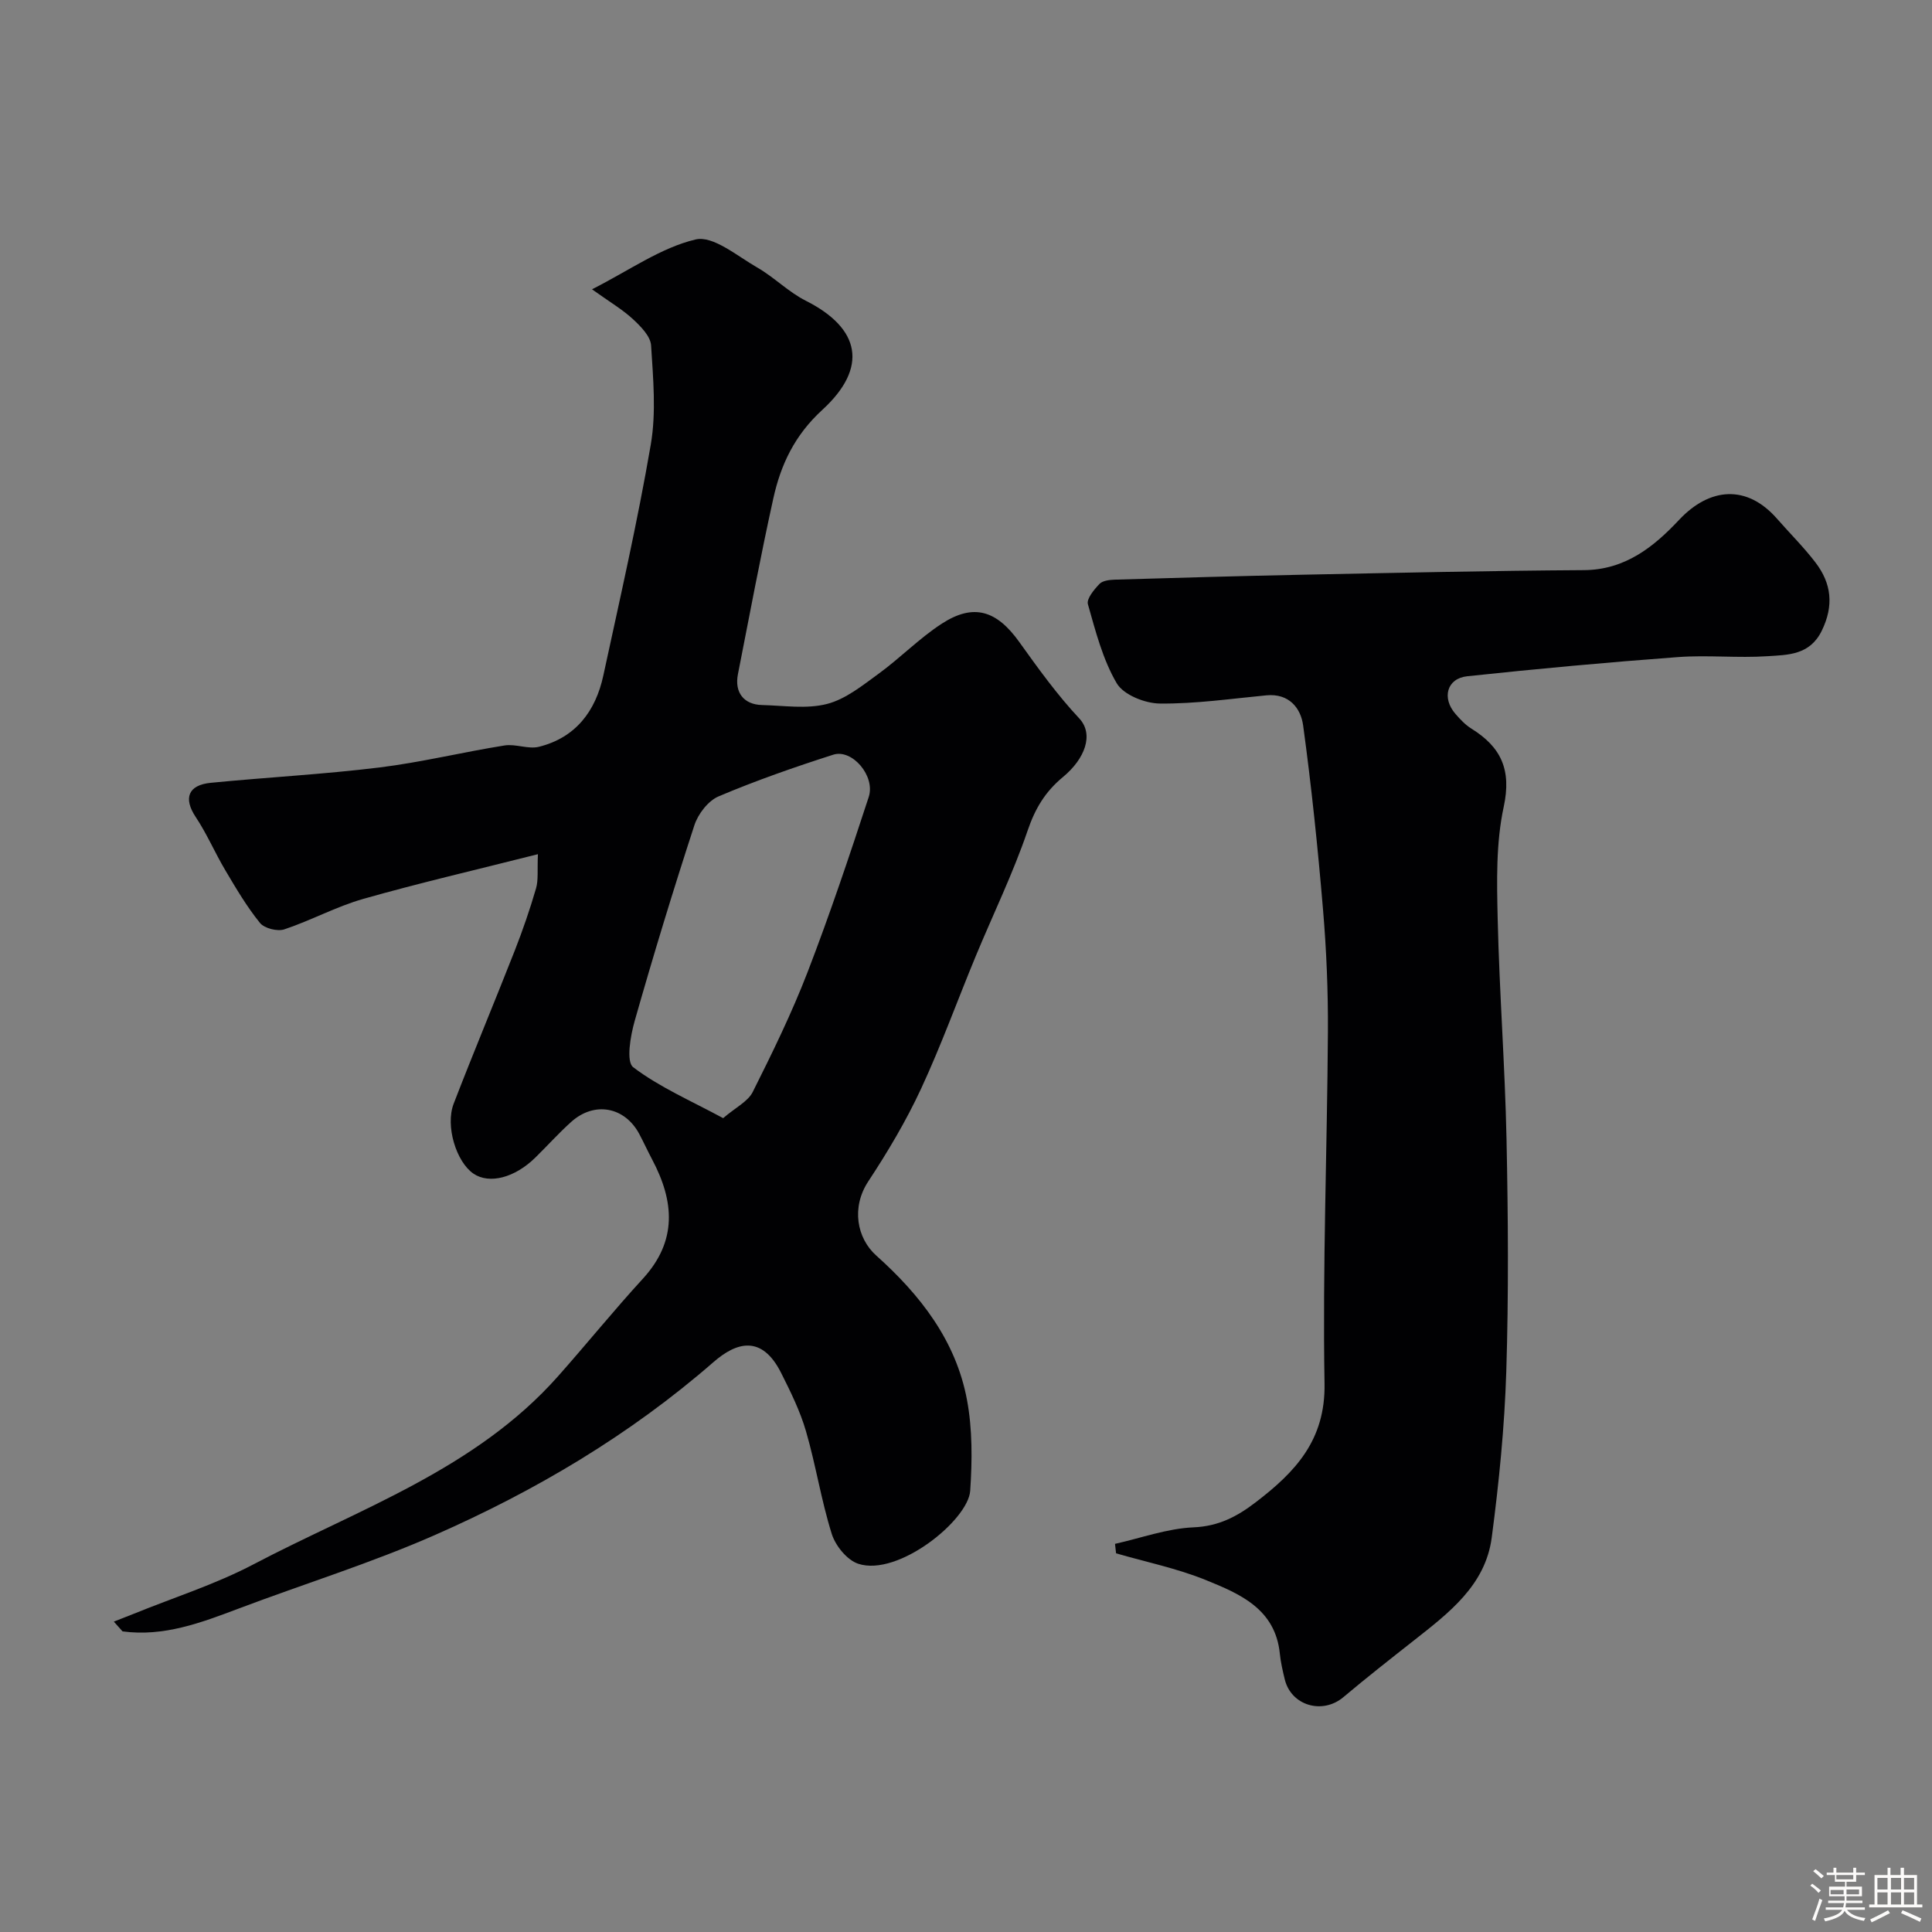 <svg enable-background="new 0 0 400 400" viewBox="0 0 400 400" xmlns="http://www.w3.org/2000/svg"><rect x="0" y="0" width="400" height="400" fill="#808080" stroke="none"/><path d="m374.8 390.4.4-.4c.7.5 1.3 1 1.8 1.4l-.5.5c-.5-.6-1.1-1.1-1.7-1.5zm1 7.3-.6-.3c.5-1.4 1.1-2.8 1.5-4.3.2.1.4.2.6.3-.5 1.3-1 2.8-1.5 4.3zm-.4-10.3.5-.4c.4.3 1 .8 1.7 1.4l-.5.5c-.5-.5-1.1-1-1.7-1.5zm2.5.3h1.7v-1h.6v1h3.5v-1h.6v1h1.8v.5h-1.8v1.4h-2v1h3.2v2h-3.2v.9h3.3v.5h-3.4c0 .3-.1.6-.1.9h4v.5h-3.7c.7.9 1.9 1.5 3.8 1.7-.1.2-.2.4-.3.6-2.1-.4-3.5-1.1-4-2.1-.4 1-1.8 1.7-4 2.2-.1-.2-.2-.4-.3-.6 2.1-.4 3.4-1 3.8-1.8h-3.4v-.5h3.6c.1-.3.1-.6.2-.9h-3.3v-.5h3.4c0-.3 0-.6 0-.9h-3.2v-2h3.3v-1h-2.1v-1.4h-1.7v-.5zm1.1 3.5v1h2.7c0-.3 0-.4 0-.4 0-.1 0-.2 0-.2 0-.1 0-.2 0-.3h-2.7zm1.2-3v.9h3.5v-.9zm4.7 3h-2.6v.6.4h2.6z" fill="#fcfbfa"/><path d="m393.6 386.7h.6v1.5h2.7v6.1h1.1v.6h-11v-.6h1.1v-6.1h2.7v-1.5h.6v1.5h2.1v-1.5zm-2.7 8.8.4.6c-1.2.6-2.5 1.3-3.8 1.9-.1-.2-.2-.4-.3-.6 1.2-.6 2.5-1.2 3.7-1.9zm-2.2-6.7v2.4h2.1v-2.4zm0 3v2.5h2.1v-2.5zm2.8-3v2.4h2.1v-2.4zm0 3v2.5h2.1v-2.5zm6 6.1c-1.4-.7-2.7-1.3-3.9-1.8l.3-.6c1.5.6 2.7 1.2 3.9 1.7zm-1.2-9.1h-2.1v2.4h2.1zm-2.1 3v2.5h2.1v-2.5z" fill="#fcfbfa"/><g fill="#010103"><path d="m122.57 59.9c7.81-3.97 14.27-8.62 21.44-10.32 3.61-.86 8.62 3.43 12.76 5.8 3.52 2.02 6.47 5.08 10.07 6.89 11.34 5.71 12.95 13.85 3.41 22.59-5.73 5.25-8.59 11.32-10.14 18.32-2.67 12.08-4.94 24.26-7.33 36.41-.74 3.76 1.2 6.29 5 6.38 4.5.11 9.21.86 13.43-.22 3.86-.99 7.36-3.83 10.71-6.27 4.5-3.28 8.44-7.36 13.09-10.37 6.59-4.26 11.35-2.72 16.02 3.81 3.9 5.45 7.85 10.94 12.41 15.81 3.12 3.33 1.15 8.41-3.35 12.13-3.72 3.08-5.78 6.55-7.34 11.13-3.02 8.84-7.14 17.31-10.73 25.96-3.8 9.17-7.17 18.53-11.35 27.52-3.09 6.64-6.87 13-10.9 19.12-3.56 5.4-2.37 11.77 1.65 15.36 9.11 8.15 16.49 17.61 18.78 29.86 1.15 6.12 1.09 12.59.67 18.84-.41 6.08-14.94 17.84-23.18 15.11-2.31-.76-4.71-3.72-5.48-6.17-2.19-6.96-3.3-14.26-5.34-21.27-1.21-4.17-3.18-8.16-5.14-12.06-4.03-8.02-9.3-6.35-13.99-2.27-17.34 15.11-36.86 26.66-57.74 35.84-13.21 5.81-27.08 10.1-40.6 15.21-7.79 2.94-15.52 5.87-24.03 4.72-.6-.67-1.2-1.35-1.8-2.02 1.38-.54 2.76-1.07 4.14-1.63 8.29-3.37 16.91-6.1 24.79-10.24 21.87-11.49 45.89-19.63 62.98-38.87 5.94-6.69 11.57-13.66 17.62-20.26 7.18-7.84 6.5-16.04 1.92-24.68-.92-1.74-1.74-3.53-2.66-5.27-3-5.64-9.28-6.83-14.08-2.53-2.6 2.33-4.94 4.95-7.44 7.4-4.28 4.2-9.52 5.55-12.8 3.34-3.56-2.41-5.89-9.87-4.11-14.5 4.09-10.6 8.48-21.08 12.63-31.65 1.66-4.24 3.15-8.55 4.42-12.92.51-1.76.24-3.76.39-7.08-12.96 3.28-24.64 5.98-36.17 9.26-5.59 1.59-10.8 4.46-16.33 6.3-1.43.48-4.13-.2-5.04-1.32-2.73-3.37-4.96-7.16-7.18-10.91-2.15-3.62-3.81-7.54-6.14-11.04-2.55-3.84-1.61-6.61 3.15-7.07 11.62-1.14 23.29-1.75 34.87-3.17 8.7-1.07 17.26-3.18 25.93-4.56 2.31-.37 4.92.83 7.14.27 7.59-1.9 11.72-7.38 13.31-14.74 3.44-15.91 7.08-31.8 9.83-47.84 1.14-6.66.49-13.69.06-20.52-.12-1.89-2.13-3.92-3.72-5.4-2.13-1.99-4.7-3.49-8.51-6.21zm27.15 171.6c2.56-2.2 5.12-3.42 6.13-5.43 4.07-8.12 8.08-16.33 11.35-24.8 4.6-11.94 8.68-24.09 12.66-36.26 1.42-4.35-3.44-10.01-7.34-8.76-8.02 2.57-16 5.35-23.74 8.63-2.17.92-4.26 3.65-5.02 5.99-4.38 13.42-8.5 26.94-12.36 40.52-.88 3.1-1.8 8.44-.3 9.57 5.44 4.13 11.9 6.91 18.62 10.54z"/><path d="m230.85 319.64c5.41-1.21 10.8-3.18 16.25-3.42 5.2-.22 9.02-2.23 12.88-5.19 8.17-6.25 14.46-12.84 14.25-24.59-.42-24.25.55-48.52.7-72.79.05-8.43-.3-16.89-1.01-25.3-1.07-12.75-2.39-25.49-4.12-38.16-.49-3.59-2.92-6.67-7.59-6.23-7.35.7-14.72 1.78-22.07 1.7-3.09-.03-7.52-1.8-8.93-4.19-2.9-4.94-4.38-10.77-5.97-16.37-.32-1.12 1.28-3.04 2.4-4.21.66-.69 2.09-.84 3.18-.88 12.93-.38 25.86-.76 38.8-1.02 19.43-.39 38.86-.83 58.3-.95 8.55-.05 14.48-4.82 19.72-10.41 6.33-6.74 14.02-7.37 20.26-.25 2.65 3.03 5.53 5.88 7.97 9.07 3.32 4.34 3.85 8.92 1.31 14.13-2.48 5.08-7.02 5-11.25 5.28-6.14.41-12.35-.27-18.48.18-14.58 1.08-29.14 2.42-43.67 3.97-4.24.45-5.31 4.5-2.44 7.8.97 1.12 2.04 2.26 3.29 3.04 6.16 3.82 8.35 8.53 6.7 16.19-1.62 7.49-1.43 15.47-1.25 23.22.35 15.21 1.51 30.4 1.83 45.61.33 16.02.45 32.07-.05 48.08-.36 11.48-1.51 22.97-3.01 34.37-1.3 9.92-8.9 15.63-16.17 21.36-4.89 3.85-9.79 7.69-14.55 11.7-4.33 3.65-10.83 1.76-12.14-3.71-.42-1.74-.83-3.49-1.01-5.26-.92-9.31-8.28-12.42-15.33-15.28-5.96-2.42-12.37-3.73-18.58-5.53-.06-.63-.14-1.29-.22-1.96z"/></g></svg>